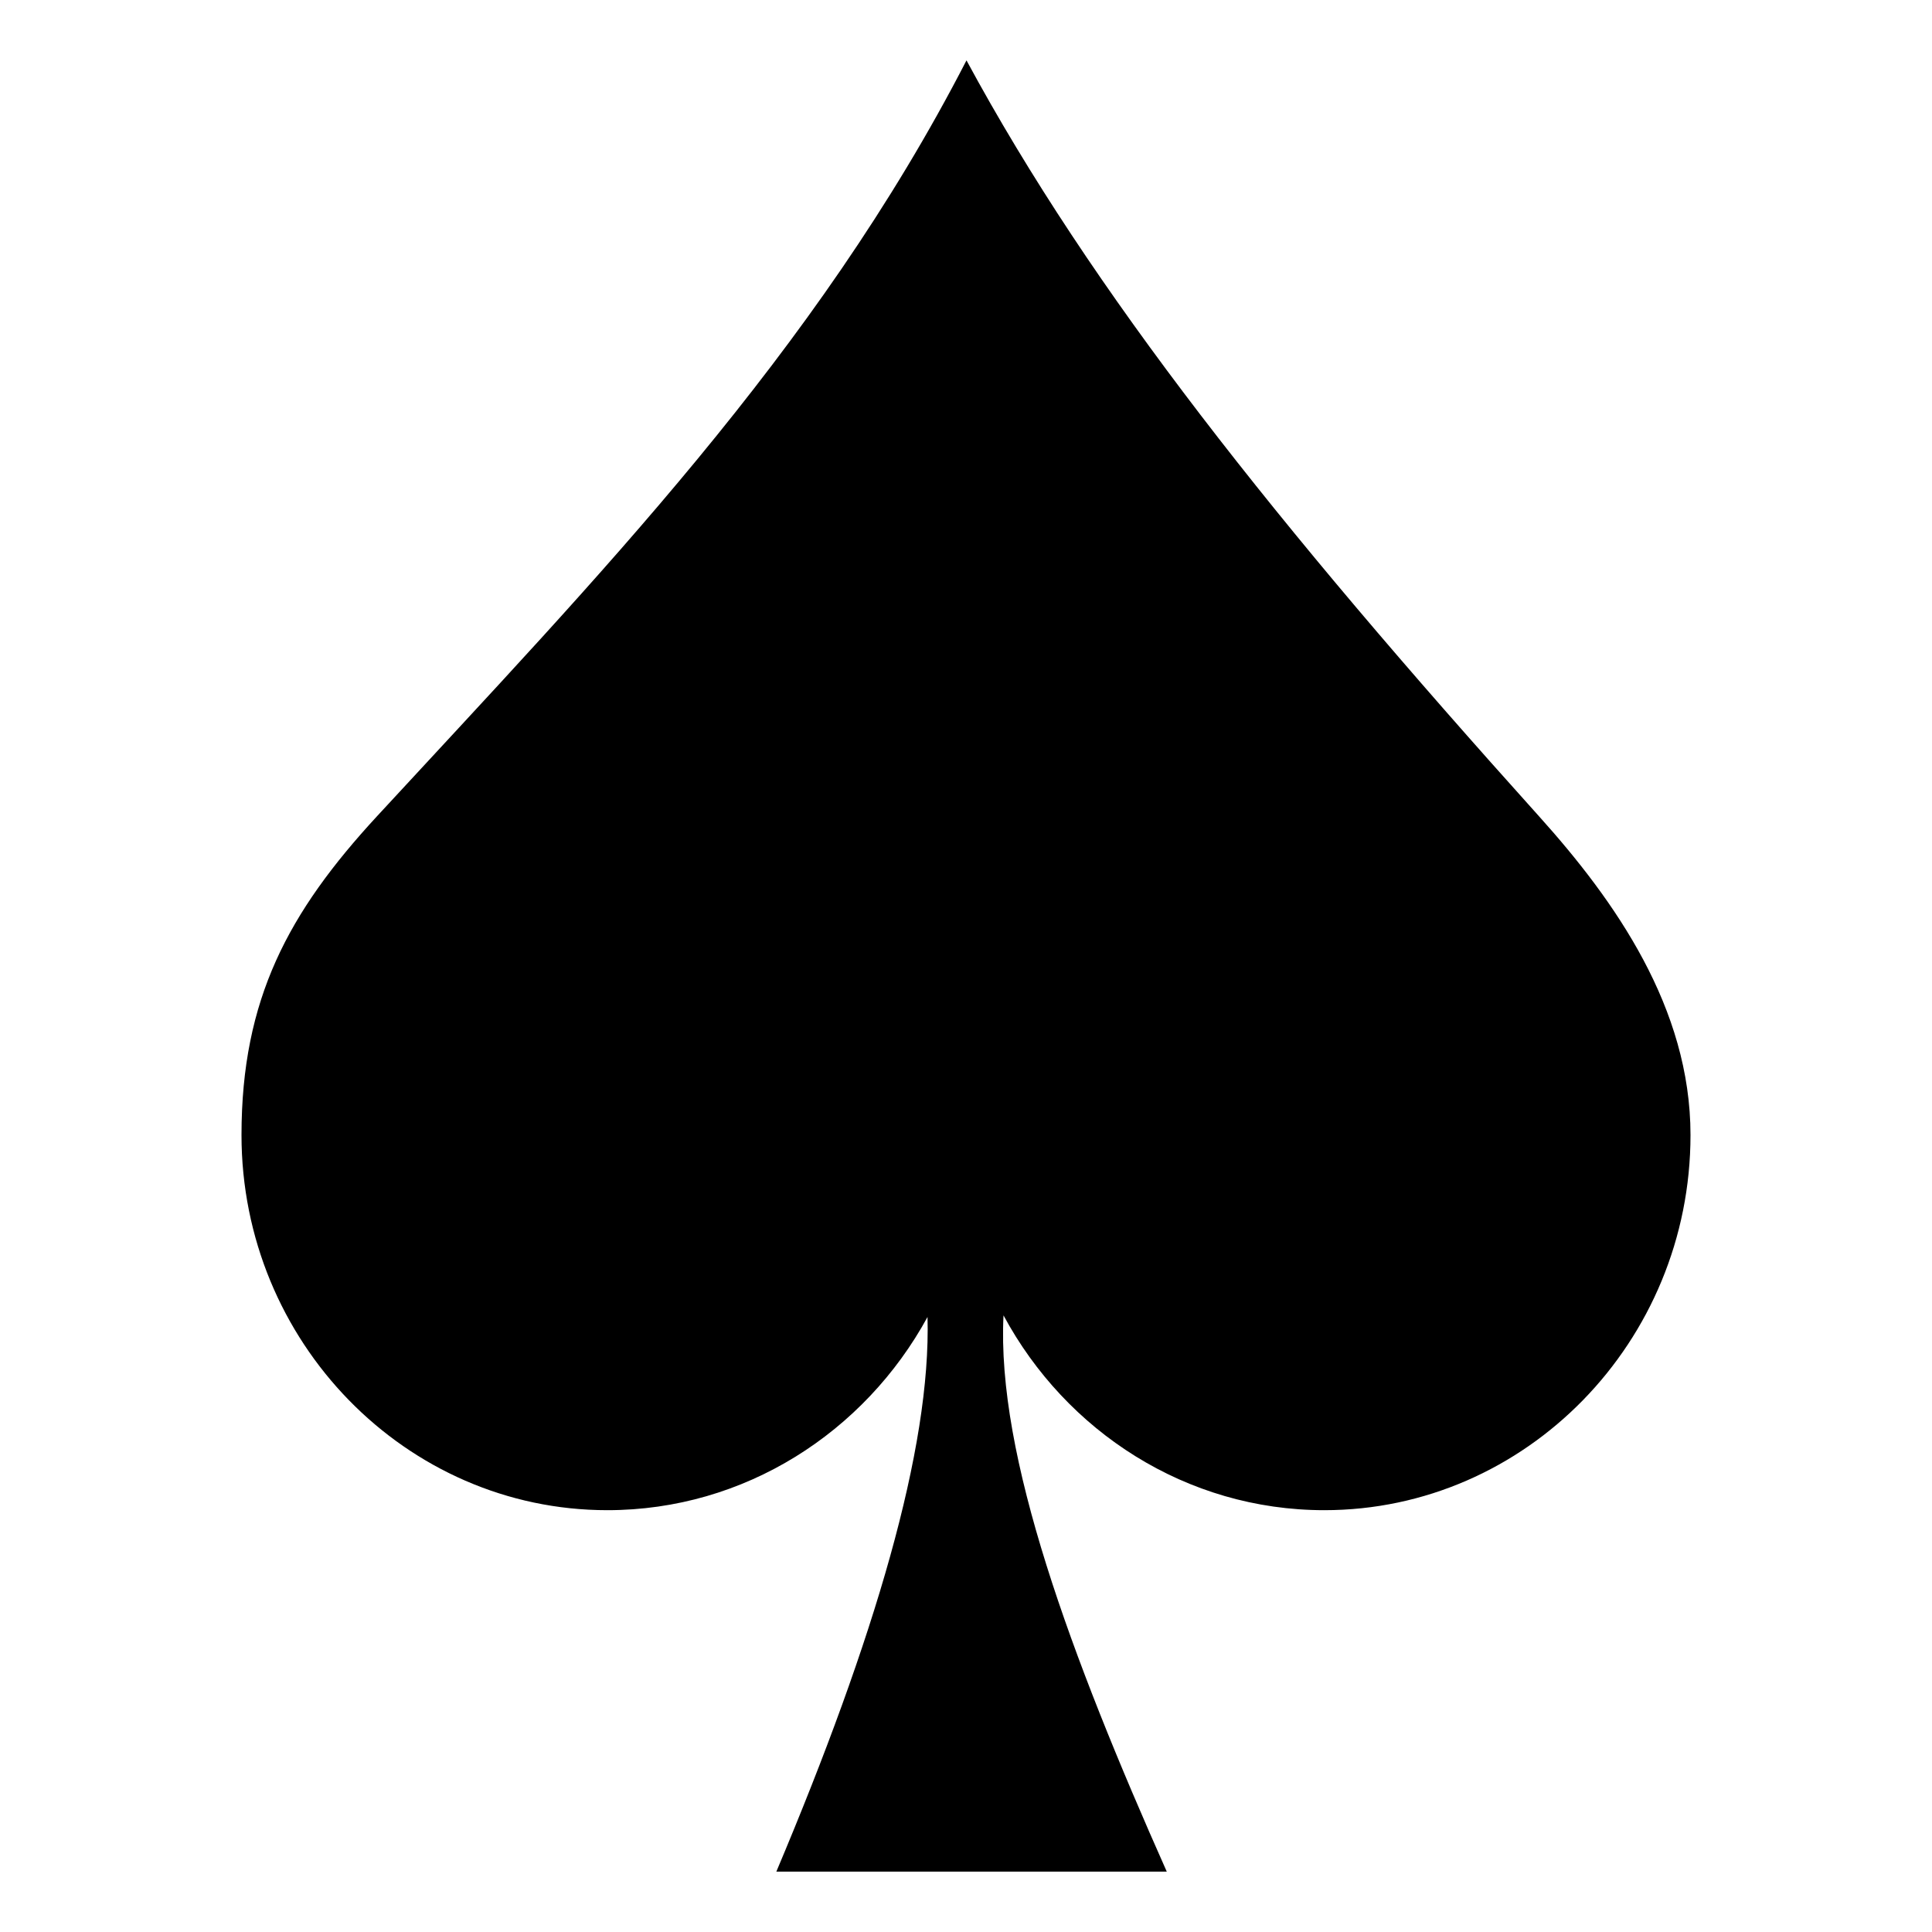<svg width="24" height="24" viewBox="0 0 24 24" fill="currentColor" xmlns="http://www.w3.org/2000/svg">
<path fill-rule="evenodd" clip-rule="evenodd" d="M7.545 18.76C9.252 18.76 10.742 17.79 11.522 16.36C11.567 17.991 10.865 20.358 9.644 23.25H14.494C13.299 20.566 12.378 18.08 12.466 16.34C13.242 17.783 14.738 18.76 16.451 18.76C18.955 18.76 21 16.668 21 14.1C21 12.521 20.063 11.19 19.119 10.141C15.841 6.497 13.559 3.625 12.006 0.75C10.132 4.392 7.421 7.172 4.682 10.141C3.583 11.332 3 12.411 3 14.1C3 16.668 5.042 18.76 7.545 18.76Z" fill="currentColor"/>
</svg>
